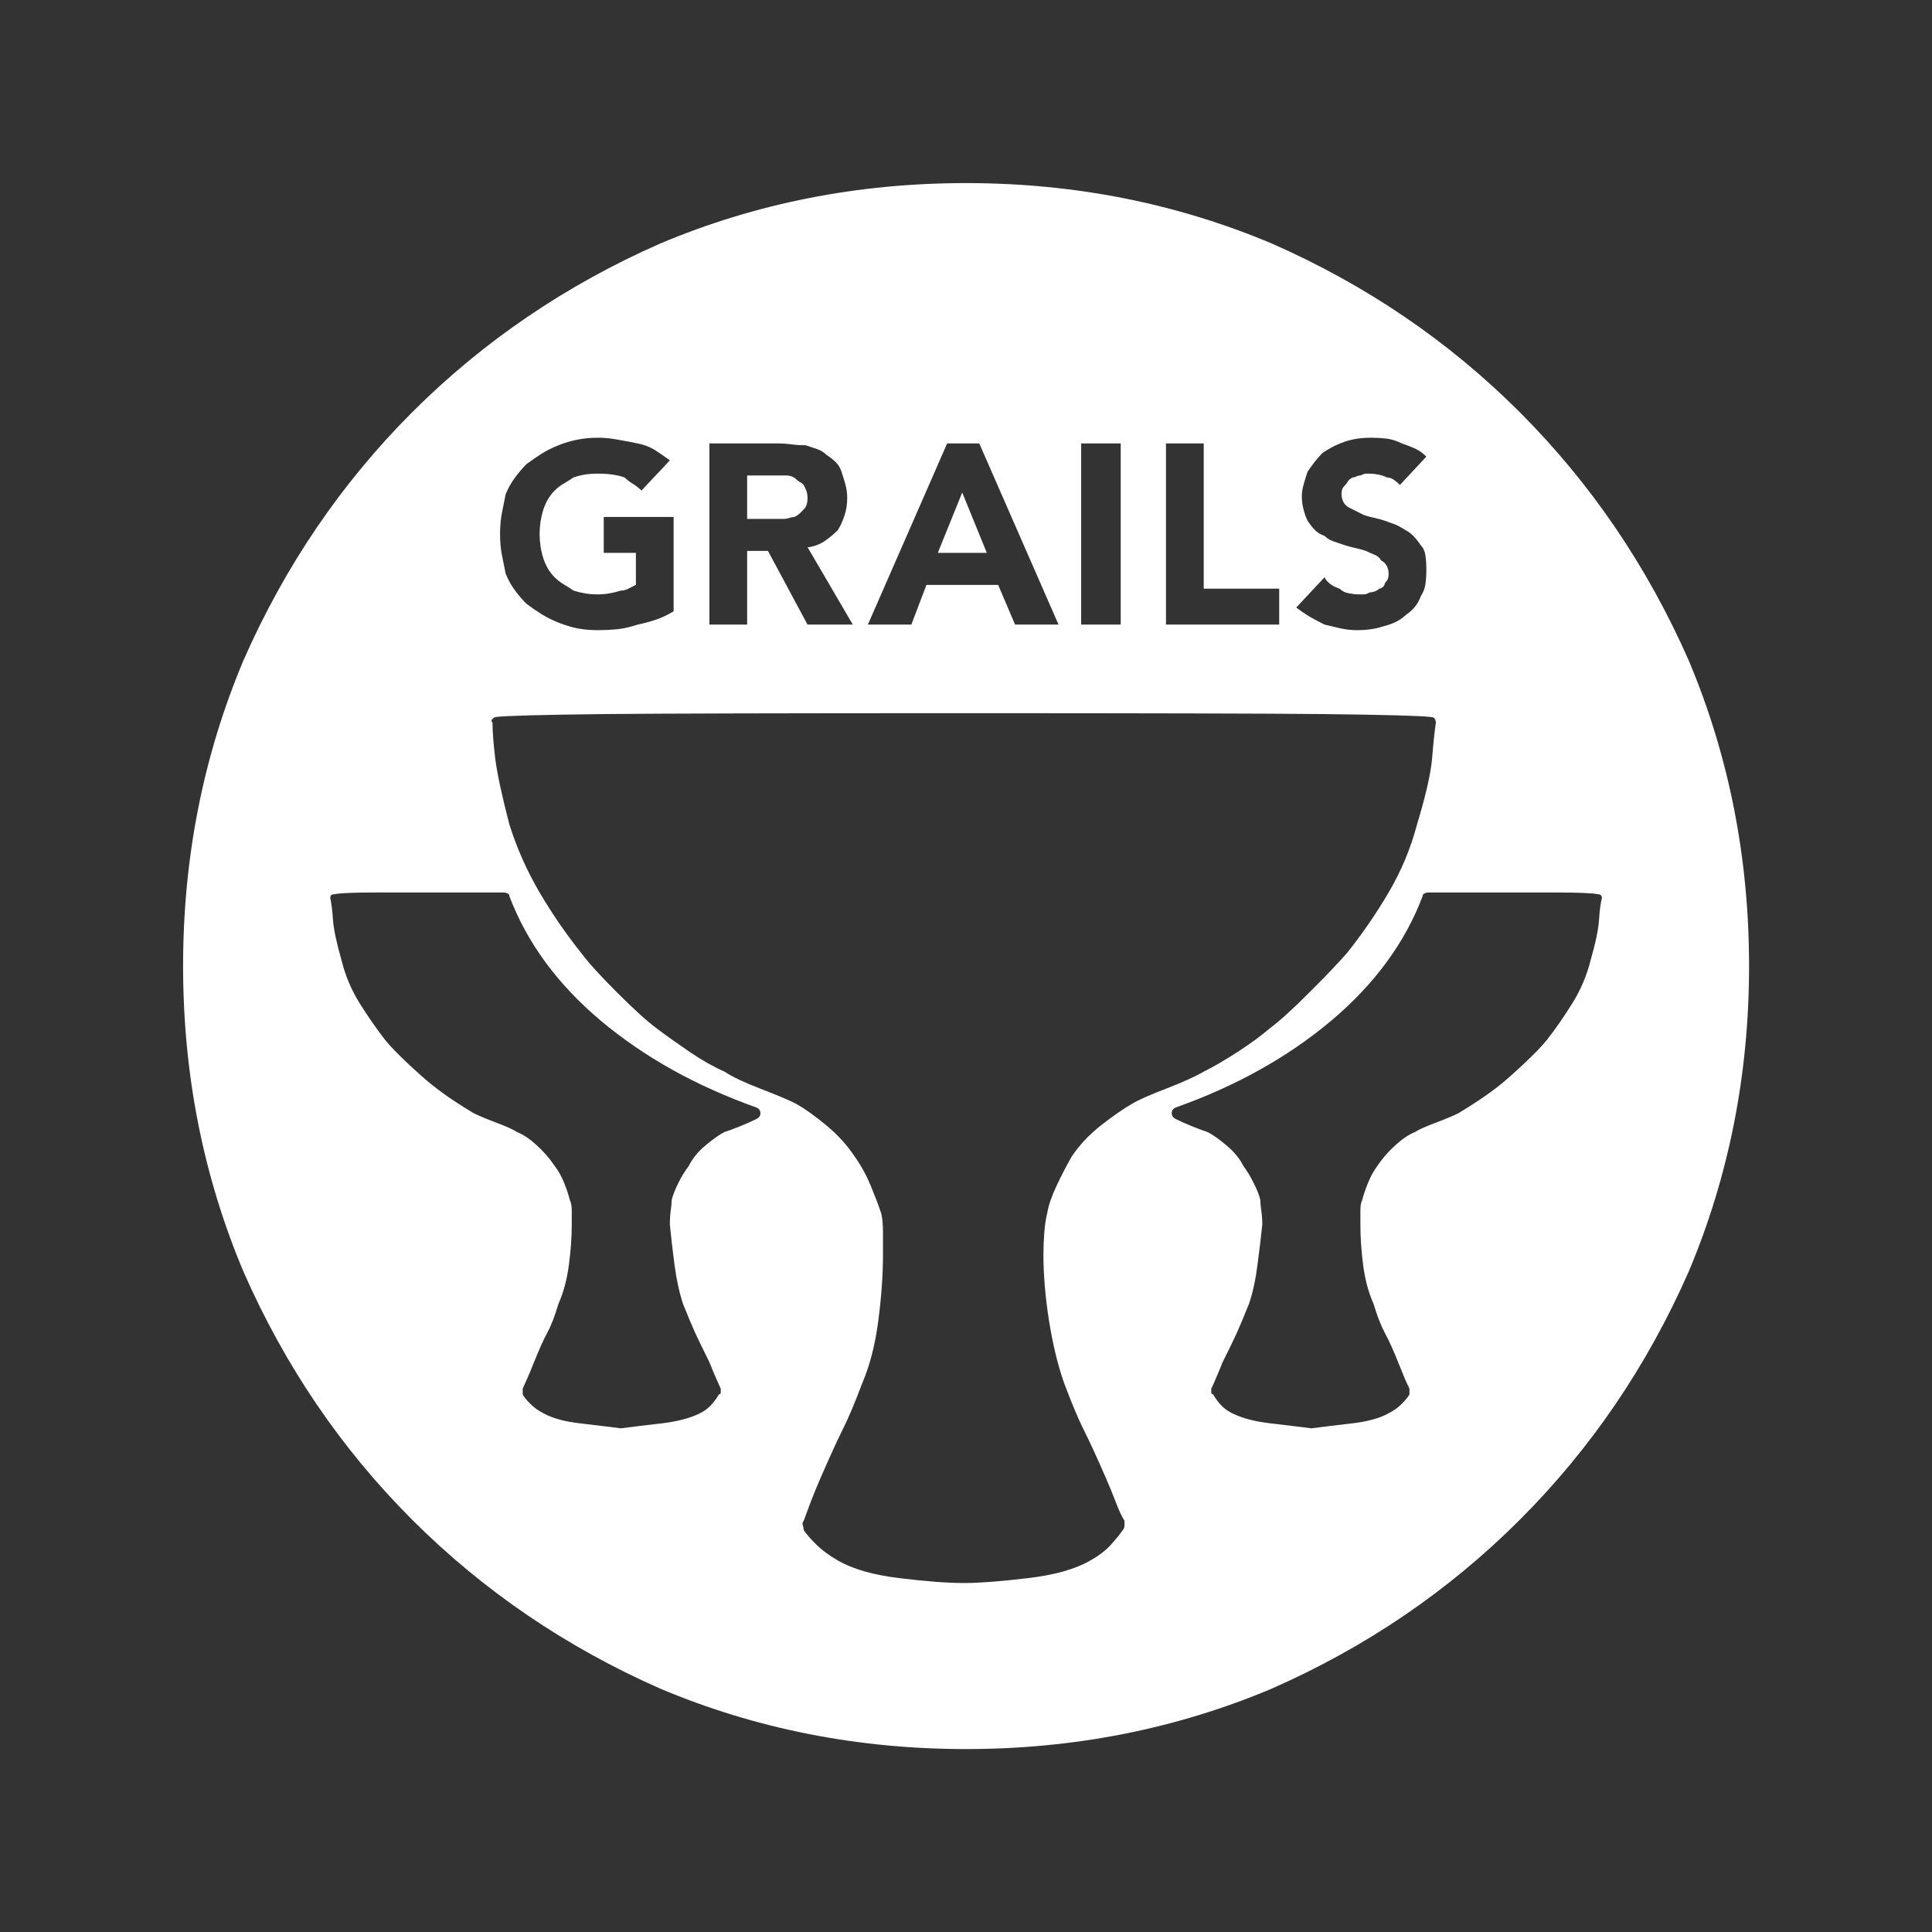 <svg xmlns="http://www.w3.org/2000/svg" xmlns:xlink="http://www.w3.org/1999/xlink" width="128" height="128"><rect width="100%" height="100%" fill="#333333" stroke="none"/><path fill="#ffffff" d="M64 12.13L64 12.13Q53.25 12.13 43.75 16.13L43.75 16.13Q34.38 20.25 27.31 27.31Q20.25 34.38 16.13 43.75L16.13 43.75Q12.13 53.25 12.13 64L12.13 64Q12.13 74.75 16.13 84.25L16.13 84.25Q20.25 93.63 27.31 100.69Q34.38 107.75 43.75 111.88L43.75 111.88Q53.25 115.88 64 115.88L64 115.88Q74.75 115.88 84.25 111.88L84.25 111.88Q93.63 107.75 100.69 100.69Q107.75 93.63 111.88 84.25L111.88 84.25Q115.88 74.75 115.88 64L115.88 64Q115.88 53.25 111.88 43.75L111.88 43.75Q107.75 34.38 100.69 27.31Q93.63 20.25 84.25 16.13L84.25 16.13Q74.75 12.13 64 12.13L64 12.13ZM91.50 37.13L91.50 37.13Q91.38 36.88 91.06 36.75Q90.75 36.63 90.50 36.50L90.50 36.50Q90.13 36.38 89.81 36.31Q89.50 36.25 89.13 36.13L89.13 36.13Q88.75 36 88.38 35.88Q88 35.75 87.75 35.50L87.75 35.50Q87.38 35.38 87.13 35.13Q86.88 34.88 86.63 34.50L86.63 34.50Q86.50 34.25 86.38 33.81Q86.25 33.38 86.25 32.88L86.25 32.88Q86.25 32.50 86.38 32.06Q86.50 31.63 86.63 31.25L86.63 31.25Q86.88 30.88 87.13 30.56Q87.38 30.25 87.63 30L87.63 30Q88 29.75 88.38 29.56Q88.75 29.38 89.13 29.25L89.13 29.25Q89.50 29.13 89.94 29.06Q90.38 29 90.88 29L90.88 29Q91.38 29 91.88 29.06Q92.38 29.13 92.88 29.38L92.88 29.38Q93.25 29.50 93.69 29.69Q94.13 29.88 94.50 30.25L94.50 30.25L92.75 32.13Q92.63 32 92.38 31.81Q92.13 31.63 91.88 31.63L91.88 31.63Q91.63 31.50 91.31 31.44Q91 31.38 90.75 31.38L90.75 31.38Q90.63 31.38 90.50 31.38Q90.38 31.38 90.13 31.50L90.13 31.50Q90 31.50 89.88 31.56Q89.75 31.63 89.63 31.63L89.63 31.63Q89.38 31.75 89.31 31.88Q89.25 32 89.13 32.13L89.13 32.13Q89 32.25 88.94 32.38Q88.88 32.50 88.88 32.75L88.88 32.75Q88.88 33 89 33.25Q89.13 33.50 89.38 33.63L89.38 33.63Q89.63 33.75 89.88 33.88Q90.13 34 90.38 34.13L90.38 34.13Q90.75 34.25 91.06 34.31Q91.38 34.38 91.75 34.50L91.75 34.50Q92.13 34.63 92.44 34.75Q92.75 34.88 93.13 35.13L93.13 35.13Q93.38 35.25 93.63 35.50Q93.88 35.75 94.13 36.13L94.13 36.13Q94.38 36.38 94.44 36.81Q94.50 37.25 94.50 37.75L94.50 37.75Q94.50 38.25 94.44 38.69Q94.38 39.13 94.13 39.50L94.13 39.50Q94 39.88 93.75 40.19Q93.50 40.50 93.13 40.75L93.13 40.75Q92.88 41 92.50 41.19Q92.13 41.38 91.63 41.50L91.63 41.50Q91.25 41.63 90.81 41.69Q90.38 41.75 89.88 41.75L89.88 41.75Q89.38 41.75 88.81 41.63Q88.25 41.50 87.75 41.38L87.75 41.38Q87.25 41.13 86.81 40.88Q86.38 40.63 85.88 40.25L85.88 40.25L87.75 38.25Q87.88 38.50 88.13 38.69Q88.38 38.88 88.75 39L88.75 39Q89 39.25 89.38 39.31Q89.75 39.38 90 39.38L90 39.38Q90.25 39.38 90.38 39.38Q90.50 39.38 90.75 39.25L90.75 39.25Q90.88 39.25 91.06 39.19Q91.25 39.13 91.38 39L91.38 39Q91.50 39 91.63 38.88Q91.75 38.75 91.75 38.63L91.75 38.63Q91.88 38.50 91.94 38.38Q92 38.25 92 38L92 38Q92 37.75 91.88 37.50Q91.75 37.25 91.50 37.13L91.50 37.13ZM77.25 29.38L77.25 29.38L79.75 29.38L79.75 39L84.75 39L84.75 41.38L77.25 41.38L77.25 29.38ZM71.63 41.38L71.63 29.38L74.25 29.38L74.25 41.38L71.63 41.38ZM57.50 41.38L62.75 29.38L64.88 29.38L70.13 41.38L67.25 41.38L66.13 38.75L61.38 38.75L60.38 41.38L57.50 41.38ZM47 29.38L47 29.38L51.63 29.38Q52 29.38 52.44 29.44Q52.88 29.50 53.38 29.50L53.38 29.50Q53.75 29.63 54.13 29.75Q54.50 29.88 54.75 30.13L54.75 30.13Q55.13 30.38 55.38 30.63Q55.63 30.88 55.75 31.25L55.75 31.25Q55.88 31.63 56 32.06Q56.13 32.50 56.13 33L56.13 33Q56.13 33.63 55.94 34.19Q55.75 34.75 55.50 35.13L55.50 35.13Q55.13 35.50 54.69 35.81Q54.25 36.13 53.63 36.25L53.63 36.25L53.50 36.25L56.50 41.38L53.50 41.38L50.88 36.50L49.50 36.50L49.50 41.38L47 41.38L47 29.38ZM33.50 32.75L33.50 32.75Q33.75 32.13 34.13 31.63Q34.50 31.13 34.88 30.75L34.88 30.75Q35.38 30.38 35.88 30.06Q36.38 29.75 37 29.50L37 29.50Q37.63 29.25 38.25 29.13Q38.88 29 39.63 29L39.63 29Q40.25 29 40.94 29.13Q41.63 29.25 42.25 29.38L42.25 29.38Q42.88 29.50 43.38 29.81Q43.88 30.13 44.38 30.50L44.38 30.50L42.50 32.50Q42.25 32.25 41.94 32.06Q41.63 31.88 41.38 31.63L41.38 31.63Q41 31.50 40.56 31.44Q40.13 31.38 39.63 31.38L39.63 31.38Q39.13 31.38 38.75 31.44Q38.38 31.50 38 31.63L38 31.63Q37.63 31.88 37.31 32.06Q37 32.25 36.75 32.50L36.75 32.50Q36.50 32.75 36.31 33.06Q36.13 33.38 36 33.75L36 33.75Q35.88 34.13 35.81 34.56Q35.75 35 35.75 35.38L35.75 35.38Q35.75 35.75 35.81 36.19Q35.88 36.63 36 37L36 37Q36.13 37.38 36.31 37.69Q36.50 38 36.75 38.25L36.75 38.25Q37 38.50 37.31 38.69Q37.63 38.88 38 39.13L38 39.13Q38.38 39.25 38.75 39.31Q39.13 39.38 39.63 39.38L39.63 39.38Q40 39.38 40.38 39.31Q40.75 39.25 41.13 39.13L41.13 39.13Q41.38 39.13 41.63 39Q41.88 38.88 42.13 38.75L42.13 38.75L42.13 38.75L42.13 38.75L42.13 38.75L42.13 36.63L40 36.63L40 34.25L44.63 34.25L44.63 40.50Q44 40.88 43.44 41.06Q42.88 41.25 42.25 41.38L42.25 41.38Q41.50 41.63 40.88 41.69Q40.25 41.75 39.63 41.75L39.63 41.75Q38.88 41.75 38.25 41.63Q37.63 41.50 37 41.25L37 41.25Q36.38 41 35.88 40.69Q35.38 40.38 34.88 40L34.88 40Q34.50 39.63 34.13 39.13Q33.75 38.63 33.50 38L33.50 38Q33.38 37.38 33.25 36.75Q33.13 36.13 33.13 35.38L33.13 35.38Q33.13 34.63 33.25 34Q33.38 33.38 33.50 32.75L33.50 32.75ZM50.13 74.13L50.13 74.13Q49.63 74.38 49 74.63Q48.38 74.88 48 75L48 75Q47.50 75.25 46.75 75.88Q46 76.50 45.63 77.25L45.63 77.25Q45.25 77.75 44.94 78.38Q44.63 79 44.50 79.50L44.50 79.50Q44.50 79.75 44.44 80.19Q44.38 80.63 44.38 81.13L44.38 81.13Q44.50 82.38 44.69 83.81Q44.88 85.25 45.25 86.38L45.25 86.38Q45.75 87.63 46.06 88.31Q46.38 89 47 90.25L47 90.25Q47.25 90.88 47.44 91.31Q47.63 91.75 47.75 92L47.75 92Q47.75 92.13 47.75 92.25Q47.75 92.38 47.63 92.38L47.63 92.38Q47.50 92.63 47.19 93Q46.88 93.38 46.38 93.63L46.38 93.63Q45.38 94.13 43.75 94.31Q42.13 94.50 41.13 94.63L41.13 94.63L41.13 94.63Q40.13 94.50 38.50 94.31Q36.88 94.13 36 93.63L36 93.63Q35.50 93.38 35.13 93Q34.75 92.63 34.63 92.38L34.63 92.38Q34.63 92.38 34.63 92.25Q34.63 92.13 34.63 92L34.63 92Q34.75 91.75 34.94 91.31Q35.13 90.88 35.38 90.25L35.38 90.25Q35.88 89 36.25 88.31Q36.63 87.63 37 86.38L37 86.38Q37.50 85.25 37.69 83.81Q37.88 82.38 37.88 81.13L37.88 81.13Q37.88 80.63 37.88 80.19Q37.88 79.75 37.75 79.50L37.75 79.50Q37.63 79 37.38 78.38Q37.13 77.75 36.75 77.25L36.75 77.25Q36.25 76.50 35.56 75.88Q34.88 75.25 34.25 75L34.25 75Q33.88 74.75 32.88 74.38Q31.88 74 31.38 73.75L31.38 73.75Q30.75 73.38 30 72.88Q29.25 72.38 28.63 71.88L28.63 71.88Q28 71.38 27 70.44Q26 69.50 25.50 68.88L25.50 68.88Q24.63 67.75 23.81 66.44Q23 65.13 22.63 63.63L22.63 63.63Q22.13 61.88 22.06 60.94Q22 60 21.88 59.50L21.88 59.50Q21.88 59.38 21.94 59.31Q22 59.25 22.13 59.25L22.13 59.25Q22.63 59.13 24.94 59.13Q27.25 59.13 33.38 59.13L33.38 59.13Q33.50 59.13 33.63 59.19Q33.75 59.25 33.75 59.38L33.75 59.38Q35.50 64 39.81 67.63Q44.13 71.25 50.13 73.38L50.13 73.38Q50.38 73.50 50.38 73.75Q50.38 74 50.13 74.13ZM70.50 91.63L70.50 91.63Q71.25 93.63 71.81 94.75Q72.38 95.88 73.25 97.88L73.25 97.88Q73.63 98.75 73.94 99.56Q74.25 100.38 74.50 100.75L74.50 100.75Q74.50 100.88 74.50 101.06Q74.50 101.25 74.38 101.38L74.38 101.38Q74.13 101.75 73.63 102.31Q73.13 102.88 72.25 103.38L72.25 103.38Q70.75 104.25 68.06 104.56Q65.38 104.88 63.88 104.88L63.88 104.88L63.88 104.88Q62.25 104.88 59.63 104.56Q57 104.25 55.50 103.38L55.50 103.38Q54.63 102.88 54.06 102.31Q53.50 101.75 53.25 101.38L53.25 101.38Q53.25 101.25 53.19 101.06Q53.13 100.88 53.25 100.75L53.25 100.75Q53.38 100.38 53.69 99.56Q54 98.75 54.38 97.88L54.38 97.88Q55.25 95.88 55.81 94.75Q56.38 93.63 57.13 91.63L57.13 91.63Q57.88 89.88 58.19 87.50Q58.50 85.13 58.50 83.13L58.50 83.13Q58.50 82.38 58.50 81.63Q58.50 80.88 58.38 80.38L58.38 80.38Q58.13 79.63 57.69 78.56Q57.25 77.50 56.63 76.63L56.63 76.63Q55.88 75.50 54.75 74.56Q53.63 73.63 52.75 73.13L52.75 73.13Q52 72.75 50.38 72.13Q48.75 71.50 48 71L48 71Q46.88 70.50 45.69 69.69Q44.50 68.88 43.50 68.13L43.50 68.13Q42.50 67.38 40.88 65.75Q39.25 64.13 38.50 63.13L38.50 63.13Q37 61.25 35.75 59.13Q34.50 57 33.75 54.63L33.75 54.63Q33 51.75 32.81 50.25Q32.63 48.75 32.63 47.88L32.63 47.88Q32.50 47.75 32.63 47.63Q32.75 47.50 32.88 47.50L32.88 47.50Q33.88 47.38 39.94 47.31Q46 47.25 63.88 47.25L63.88 47.25Q81.75 47.25 87.75 47.31Q93.75 47.38 94.75 47.50L94.75 47.50Q95 47.50 95.06 47.63Q95.13 47.75 95.13 47.88L95.13 47.88Q95 48.75 94.88 50.25Q94.75 51.75 93.88 54.63L93.88 54.63Q93.25 57 92 59.13Q90.75 61.25 89.25 63.13L89.25 63.13Q88.38 64.13 86.75 65.75Q85.13 67.38 84.13 68.13L84.13 68.13Q83.25 68.88 82 69.69Q80.75 70.50 79.75 71L79.75 71Q78.88 71.50 77.25 72.13Q75.63 72.75 75 73.13L75 73.13Q74.13 73.63 72.94 74.56Q71.75 75.50 71 76.63L71 76.63Q70.50 77.50 70 78.56Q69.50 79.63 69.38 80.38L69.38 80.38Q69.25 80.88 69.19 81.63Q69.13 82.38 69.13 83.13L69.13 83.13Q69.13 85.13 69.50 87.50Q69.88 89.88 70.50 91.63L70.50 91.63ZM102.50 68.88L102.50 68.88Q102 69.50 101 70.44Q100 71.38 99.38 71.88L99.38 71.88Q98.75 72.38 98 72.88Q97.25 73.38 96.63 73.75L96.63 73.75Q96.13 74 95.13 74.38Q94.13 74.75 93.75 75L93.75 75Q93.13 75.25 92.44 75.88Q91.75 76.50 91.25 77.25L91.25 77.25Q90.88 77.75 90.63 78.38Q90.38 79 90.25 79.50L90.25 79.50Q90.13 79.75 90.13 80.19Q90.13 80.63 90.13 81.13L90.13 81.13Q90.13 82.38 90.31 83.81Q90.50 85.25 91 86.38L91 86.38Q91.38 87.63 91.75 88.31Q92.13 89 92.63 90.25L92.63 90.25Q92.88 90.88 93.06 91.31Q93.25 91.75 93.38 92L93.38 92Q93.38 92.13 93.38 92.25Q93.38 92.38 93.38 92.38L93.38 92.38Q93.25 92.63 92.88 93Q92.50 93.38 92 93.63L92 93.63Q91.13 94.13 89.50 94.31Q87.88 94.50 86.88 94.63L86.88 94.63L86.88 94.63Q85.88 94.50 84.25 94.31Q82.63 94.13 81.63 93.63L81.63 93.63Q81.13 93.38 80.81 93Q80.50 92.63 80.38 92.38L80.38 92.38Q80.25 92.38 80.25 92.25Q80.25 92.13 80.25 92L80.25 92Q80.38 91.75 80.56 91.31Q80.75 90.88 81 90.25L81 90.25Q81.63 89 81.94 88.31Q82.25 87.63 82.75 86.38L82.75 86.38Q83.13 85.25 83.31 83.81Q83.50 82.38 83.63 81.13L83.63 81.13Q83.63 80.63 83.56 80.19Q83.50 79.75 83.50 79.50L83.50 79.50Q83.38 79 83.06 78.38Q82.75 77.75 82.38 77.25L82.38 77.25Q82 76.50 81.25 75.88Q80.50 75.25 80 75L80 75Q79.63 74.88 79 74.63Q78.38 74.38 77.88 74.13L77.88 74.13Q77.63 74 77.63 73.75Q77.63 73.50 77.88 73.38L77.88 73.38Q83.88 71.25 88.19 67.63Q92.50 64 94.25 59.38L94.25 59.38Q94.25 59.25 94.38 59.19Q94.50 59.13 94.63 59.13L94.63 59.13Q100.75 59.13 103.06 59.13Q105.38 59.13 105.88 59.25L105.88 59.25Q106 59.25 106.06 59.31Q106.13 59.38 106.13 59.50L106.13 59.50Q106 60 105.94 60.94Q105.88 61.88 105.38 63.63L105.38 63.63Q105 65.13 104.19 66.44Q103.38 67.75 102.50 68.88L102.50 68.88ZM53.50 33L53.50 33Q53.50 33.25 53.44 33.44Q53.38 33.63 53.25 33.75L53.25 33.75Q53.13 33.88 53 34Q52.88 34.13 52.63 34.25L52.63 34.25Q52.50 34.25 52.31 34.31Q52.13 34.38 51.88 34.38L51.88 34.38Q51.75 34.38 51.56 34.38Q51.38 34.38 51.13 34.38L51.13 34.38L49.50 34.38L49.50 31.50L51.38 31.50Q51.50 31.50 51.69 31.50Q51.88 31.50 52.13 31.50L52.13 31.50Q52.25 31.50 52.44 31.56Q52.63 31.63 52.75 31.75L52.75 31.75Q52.88 31.88 53 31.94Q53.13 32 53.25 32.13L53.25 32.13Q53.38 32.38 53.44 32.56Q53.50 32.75 53.50 33L53.50 33ZM62.13 36.63L63.75 32.63L65.38 36.63L62.13 36.63Z"/></svg>